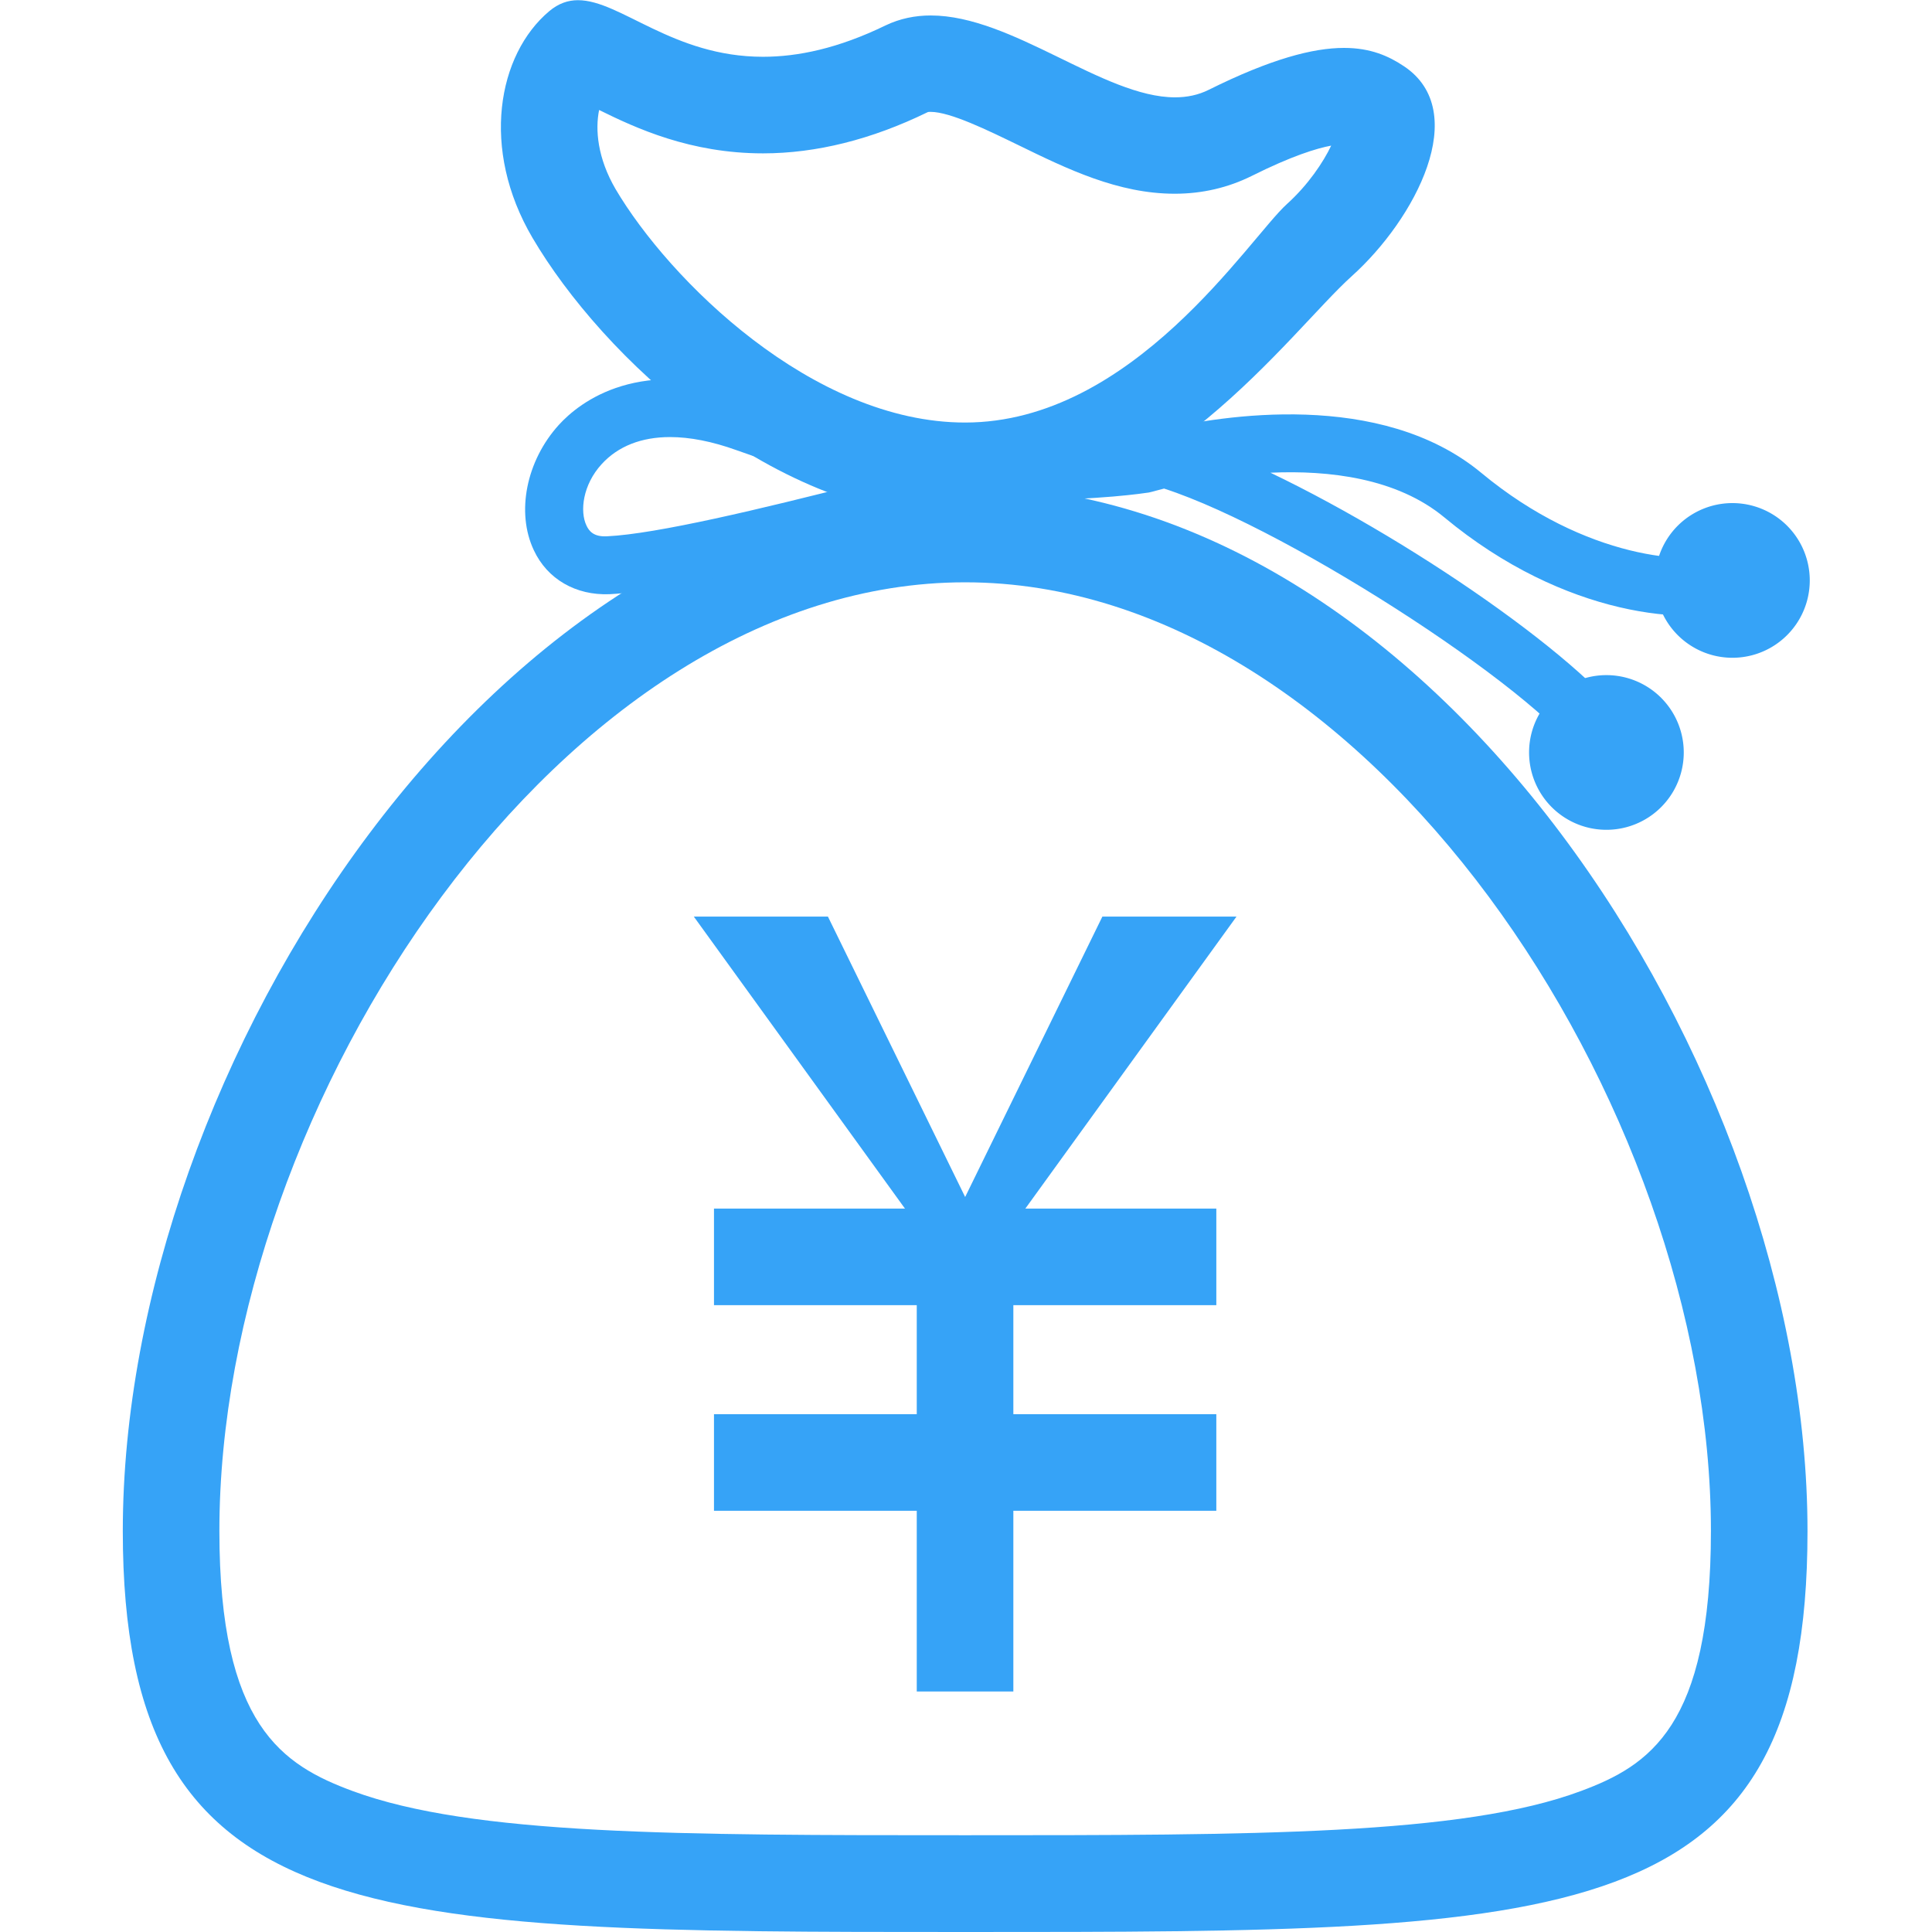 <?xml version="1.0" standalone="no"?><!DOCTYPE svg PUBLIC "-//W3C//DTD SVG 1.1//EN" "http://www.w3.org/Graphics/SVG/1.1/DTD/svg11.dtd"><svg t="1608865441989" class="icon" viewBox="0 0 1024 1024" version="1.1" xmlns="http://www.w3.org/2000/svg" p-id="1451" xmlns:xlink="http://www.w3.org/1999/xlink" width="200" height="200"><defs><style type="text/css"></style></defs><path d="M317.538 58.289c19.596 9.698 48.391 22.996 86.883 22.996 28.095 0 57.489-7.299 87.183-21.796 0.3-0.2 1.2-0.2 1.6-0.2 10.498 0 30.394 9.798 46.491 17.597 25.995 12.698 52.89 25.795 82.984 25.795 14.497 0 28.194-3.199 40.692-9.398 21.396-10.698 34.593-14.697 42.192-16.097-4.199 8.798-12.198 20.796-23.495 30.994C661.971 126.375 600.583 223.956 511.5 223.956c-80.884 0-156.969-75.785-185.264-123.776-9.598-16.497-10.798-31.494-8.698-41.892m193.962 250.351c212.858 0 395.323 276.446 395.323 502.802 0 103.58-32.594 124.376-68.987 137.873-62.688 23.395-173.266 23.395-326.336 23.395-151.57 0-261.149 0-324.537-23.395-37.293-13.797-70.686-34.693-70.686-137.873 0-226.256 182.364-502.802 395.223-502.802M306.34 0.1c-5.299 0-10.298 1.7-15.197 5.799-27.395 22.996-36.593 73.086-8.898 120.177 36.793 62.588 127.675 149.071 229.355 149.071s172.066-99.281 204.86-128.775C750.253 115.977 779.948 59.188 744.255 35.193c-8.198-5.499-17.797-9.798-31.894-9.798-16.397 0-38.692 5.799-71.686 22.196-5.599 2.799-11.598 3.999-17.897 3.999-37.793 0-86.283-43.392-129.475-43.392-8.198 0-16.297 1.6-23.995 5.299-25.095 12.198-46.491 16.597-64.887 16.597-47.891 0-75.585-29.994-98.081-29.994z m205.16 257.35C264.548 257.45 65.087 564.59 65.087 811.541c0 212.359 129.075 212.459 446.413 212.459 322.537 0 446.513 0 446.513-212.459 0-246.952-199.561-554.092-446.513-554.092z" fill="#36A3F7" p-id="1452"></path><path d="M644.674 640.575H378.426v51.19h266.248v-51.19z" fill="#36A3F7" p-id="1453"></path><path d="M655.372 485.805h-71.086l-80.584 164.668h32.594l119.077-164.668z" fill="#36A3F7" p-id="1454"></path><path d="M438.814 485.805h-71.086l119.077 164.668h32.594l-80.584-164.668zM644.674 749.554H378.426v51.19h266.248v-51.19z" fill="#36A3F7" p-id="1455"></path><path d="M537.095 640.575h-51.19v255.95h51.19v-255.95z" fill="#36A3F7" p-id="1456"></path><path d="M840.336 405.421C824.939 372.727 685.466 281.145 616.979 258.949c-3.699 0.9-5.799 1.6-5.999 1.6l-2.1 0.5c-2.1 0.3-26.995 4.099-63.988 3.799-10.498 2.699-22.096 5.699-34.193 8.898-66.887 17.497-150.171 39.392-187.663 41.192-17.797 0.7-32.894-7.898-40.092-23.295-9.498-20.096-3.999-47.391 13.197-66.387 10.998-12.098 43.092-37.693 104.38-15.597 51.39 18.596 102.98 23.695 141.272 24.295 16.297-4.199 29.994-7.499 39.792-9.498 8.298-1.7 19.796-0.3 33.393 3.299 32.394-7.499 116.777-21.396 170.167 22.896 55.689 46.191 110.978 48.79 127.775 42.792l10.298 28.894c-26.895 9.598-93.582 5.099-157.669-48.091-25.195-20.896-61.188-25.095-92.182-23.695 79.984 38.293 178.565 107.679 194.562 141.672l-27.595 13.197zM355.131 231.655c-15.097 0-27.495 4.799-36.193 14.297-10.098 10.998-11.698 25.095-8.098 32.594 1.3 2.799 3.699 6.099 10.898 5.699 26.095-1.2 81.684-14.497 134.174-27.895-21.196-3.999-43.392-9.698-65.687-17.797-12.797-4.599-24.595-6.899-35.093-6.899z" fill="#36A3F7" p-id="1457"></path><path d="M918.221 307.64m-40.992 0a40.992 40.992 0 1 0 81.984 0 40.992 40.992 0 1 0-81.984 0Z" fill="#36A3F7" p-id="1458"></path><path d="M851.434 398.822m-40.992 0a40.992 40.992 0 1 0 81.984 0 40.992 40.992 0 1 0-81.984 0Z" fill="#36A3F7" p-id="1459"></path></svg>